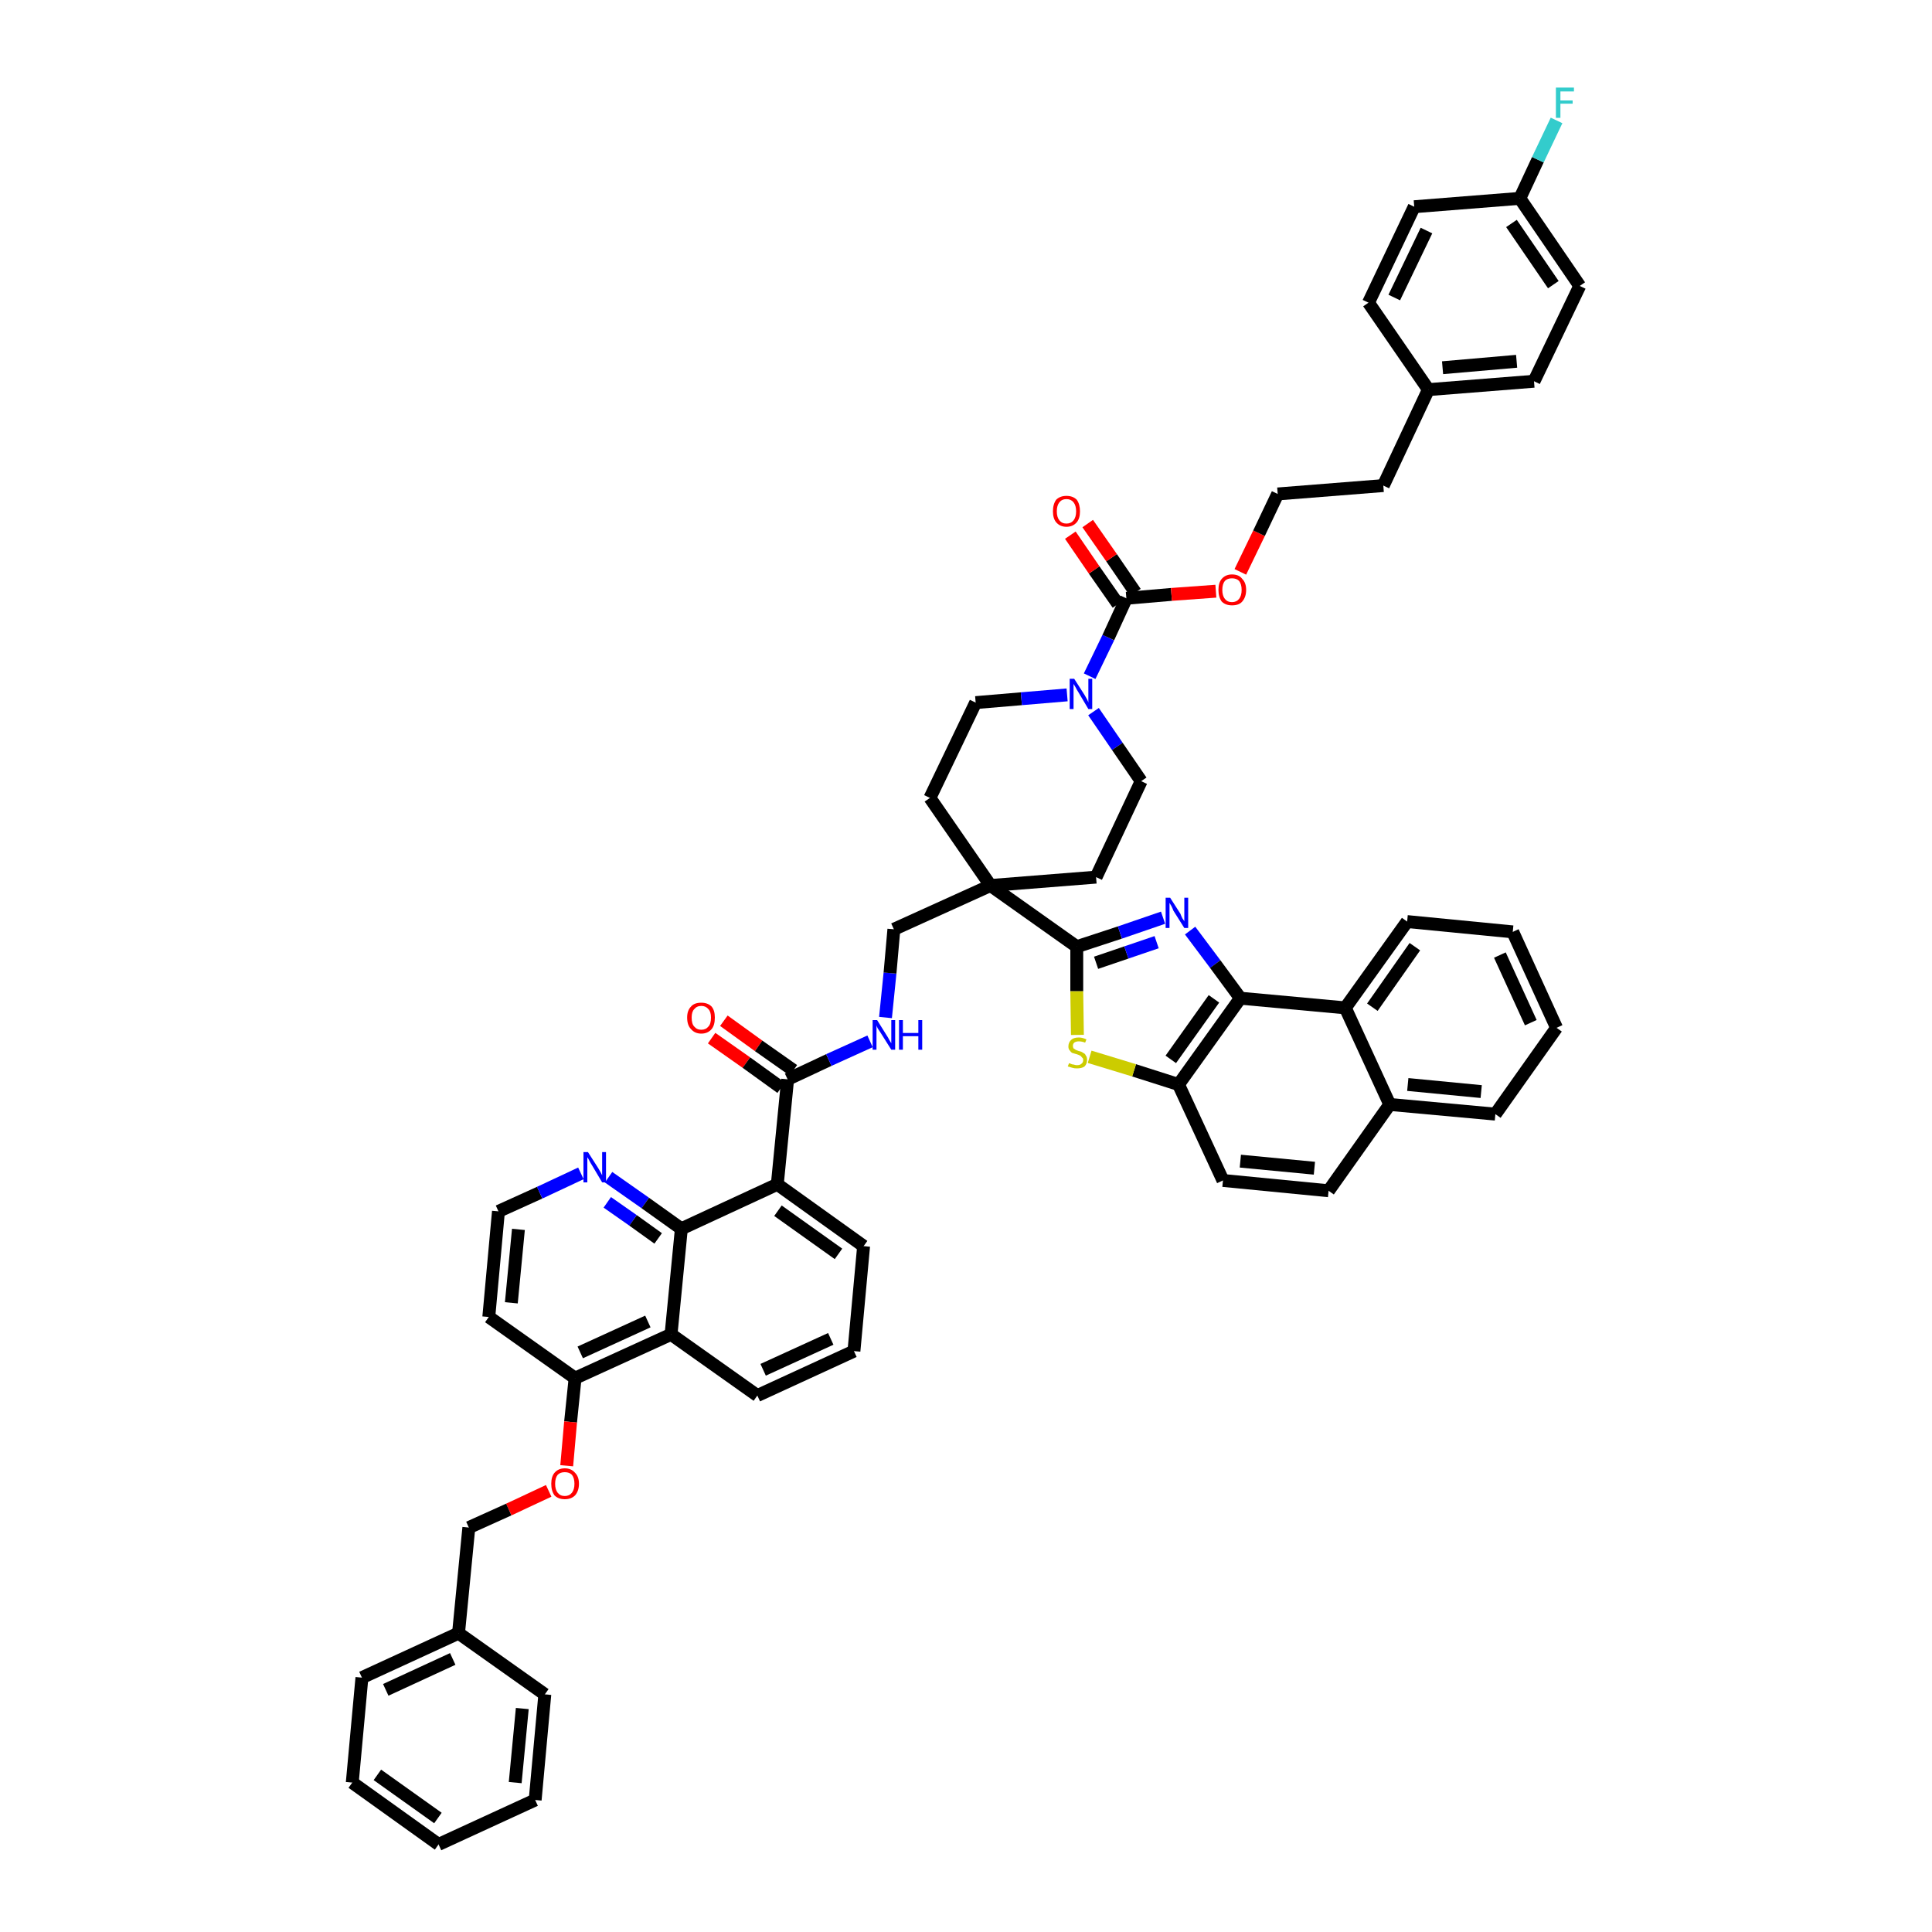 <?xml version='1.0' encoding='iso-8859-1'?>
<svg version='1.1' baseProfile='full'
              xmlns='http://www.w3.org/2000/svg'
                      xmlns:rdkit='http://www.rdkit.org/xml'
                      xmlns:xlink='http://www.w3.org/1999/xlink'
                  xml:space='preserve'
width='300px' height='300px' viewBox='0 0 300 300'>
<!-- END OF HEADER -->
<path class='bond-0 atom-0 atom-1' d='M 110.5,161.2 L 115.9,165.0' style='fill:none;fill-rule:evenodd;stroke:#FF0000;stroke-width:2.0px;stroke-linecap:butt;stroke-linejoin:miter;stroke-opacity:1' />
<path class='bond-0 atom-0 atom-1' d='M 115.9,165.0 L 121.3,168.9' style='fill:none;fill-rule:evenodd;stroke:#000000;stroke-width:2.0px;stroke-linecap:butt;stroke-linejoin:miter;stroke-opacity:1' />
<path class='bond-0 atom-0 atom-1' d='M 112.4,158.5 L 117.8,162.4' style='fill:none;fill-rule:evenodd;stroke:#FF0000;stroke-width:2.0px;stroke-linecap:butt;stroke-linejoin:miter;stroke-opacity:1' />
<path class='bond-0 atom-0 atom-1' d='M 117.8,162.4 L 123.2,166.2' style='fill:none;fill-rule:evenodd;stroke:#000000;stroke-width:2.0px;stroke-linecap:butt;stroke-linejoin:miter;stroke-opacity:1' />
<path class='bond-1 atom-1 atom-2' d='M 122.3,167.6 L 128.7,164.6' style='fill:none;fill-rule:evenodd;stroke:#000000;stroke-width:2.0px;stroke-linecap:butt;stroke-linejoin:miter;stroke-opacity:1' />
<path class='bond-1 atom-1 atom-2' d='M 128.7,164.6 L 135.1,161.7' style='fill:none;fill-rule:evenodd;stroke:#0000FF;stroke-width:2.0px;stroke-linecap:butt;stroke-linejoin:miter;stroke-opacity:1' />
<path class='bond-34 atom-1 atom-35' d='M 122.3,167.6 L 120.7,183.9' style='fill:none;fill-rule:evenodd;stroke:#000000;stroke-width:2.0px;stroke-linecap:butt;stroke-linejoin:miter;stroke-opacity:1' />
<path class='bond-2 atom-2 atom-3' d='M 137.5,158.0 L 138.2,151.1' style='fill:none;fill-rule:evenodd;stroke:#0000FF;stroke-width:2.0px;stroke-linecap:butt;stroke-linejoin:miter;stroke-opacity:1' />
<path class='bond-2 atom-2 atom-3' d='M 138.2,151.1 L 138.8,144.3' style='fill:none;fill-rule:evenodd;stroke:#000000;stroke-width:2.0px;stroke-linecap:butt;stroke-linejoin:miter;stroke-opacity:1' />
<path class='bond-3 atom-3 atom-4' d='M 138.8,144.3 L 153.8,137.5' style='fill:none;fill-rule:evenodd;stroke:#000000;stroke-width:2.0px;stroke-linecap:butt;stroke-linejoin:miter;stroke-opacity:1' />
<path class='bond-4 atom-4 atom-5' d='M 153.8,137.5 L 167.2,147.0' style='fill:none;fill-rule:evenodd;stroke:#000000;stroke-width:2.0px;stroke-linecap:butt;stroke-linejoin:miter;stroke-opacity:1' />
<path class='bond-17 atom-4 atom-18' d='M 153.8,137.5 L 144.4,123.9' style='fill:none;fill-rule:evenodd;stroke:#000000;stroke-width:2.0px;stroke-linecap:butt;stroke-linejoin:miter;stroke-opacity:1' />
<path class='bond-52 atom-34 atom-4' d='M 170.2,136.2 L 153.8,137.5' style='fill:none;fill-rule:evenodd;stroke:#000000;stroke-width:2.0px;stroke-linecap:butt;stroke-linejoin:miter;stroke-opacity:1' />
<path class='bond-5 atom-5 atom-6' d='M 167.2,147.0 L 173.9,144.8' style='fill:none;fill-rule:evenodd;stroke:#000000;stroke-width:2.0px;stroke-linecap:butt;stroke-linejoin:miter;stroke-opacity:1' />
<path class='bond-5 atom-5 atom-6' d='M 173.9,144.8 L 180.6,142.5' style='fill:none;fill-rule:evenodd;stroke:#0000FF;stroke-width:2.0px;stroke-linecap:butt;stroke-linejoin:miter;stroke-opacity:1' />
<path class='bond-5 atom-5 atom-6' d='M 170.2,149.5 L 174.9,147.9' style='fill:none;fill-rule:evenodd;stroke:#000000;stroke-width:2.0px;stroke-linecap:butt;stroke-linejoin:miter;stroke-opacity:1' />
<path class='bond-5 atom-5 atom-6' d='M 174.9,147.9 L 179.6,146.3' style='fill:none;fill-rule:evenodd;stroke:#0000FF;stroke-width:2.0px;stroke-linecap:butt;stroke-linejoin:miter;stroke-opacity:1' />
<path class='bond-54 atom-17 atom-5' d='M 167.3,160.7 L 167.2,153.9' style='fill:none;fill-rule:evenodd;stroke:#CCCC00;stroke-width:2.0px;stroke-linecap:butt;stroke-linejoin:miter;stroke-opacity:1' />
<path class='bond-54 atom-17 atom-5' d='M 167.2,153.9 L 167.2,147.0' style='fill:none;fill-rule:evenodd;stroke:#000000;stroke-width:2.0px;stroke-linecap:butt;stroke-linejoin:miter;stroke-opacity:1' />
<path class='bond-6 atom-6 atom-7' d='M 184.8,144.5 L 188.7,149.7' style='fill:none;fill-rule:evenodd;stroke:#0000FF;stroke-width:2.0px;stroke-linecap:butt;stroke-linejoin:miter;stroke-opacity:1' />
<path class='bond-6 atom-6 atom-7' d='M 188.7,149.7 L 192.6,155.0' style='fill:none;fill-rule:evenodd;stroke:#000000;stroke-width:2.0px;stroke-linecap:butt;stroke-linejoin:miter;stroke-opacity:1' />
<path class='bond-7 atom-7 atom-8' d='M 192.6,155.0 L 183.0,168.4' style='fill:none;fill-rule:evenodd;stroke:#000000;stroke-width:2.0px;stroke-linecap:butt;stroke-linejoin:miter;stroke-opacity:1' />
<path class='bond-7 atom-7 atom-8' d='M 188.5,155.1 L 181.8,164.5' style='fill:none;fill-rule:evenodd;stroke:#000000;stroke-width:2.0px;stroke-linecap:butt;stroke-linejoin:miter;stroke-opacity:1' />
<path class='bond-57 atom-16 atom-7' d='M 208.9,156.5 L 192.6,155.0' style='fill:none;fill-rule:evenodd;stroke:#000000;stroke-width:2.0px;stroke-linecap:butt;stroke-linejoin:miter;stroke-opacity:1' />
<path class='bond-8 atom-8 atom-9' d='M 183.0,168.4 L 189.9,183.3' style='fill:none;fill-rule:evenodd;stroke:#000000;stroke-width:2.0px;stroke-linecap:butt;stroke-linejoin:miter;stroke-opacity:1' />
<path class='bond-16 atom-8 atom-17' d='M 183.0,168.4 L 176.1,166.2' style='fill:none;fill-rule:evenodd;stroke:#000000;stroke-width:2.0px;stroke-linecap:butt;stroke-linejoin:miter;stroke-opacity:1' />
<path class='bond-16 atom-8 atom-17' d='M 176.1,166.2 L 169.2,164.1' style='fill:none;fill-rule:evenodd;stroke:#CCCC00;stroke-width:2.0px;stroke-linecap:butt;stroke-linejoin:miter;stroke-opacity:1' />
<path class='bond-9 atom-9 atom-10' d='M 189.9,183.3 L 206.3,184.9' style='fill:none;fill-rule:evenodd;stroke:#000000;stroke-width:2.0px;stroke-linecap:butt;stroke-linejoin:miter;stroke-opacity:1' />
<path class='bond-9 atom-9 atom-10' d='M 192.6,180.3 L 204.1,181.4' style='fill:none;fill-rule:evenodd;stroke:#000000;stroke-width:2.0px;stroke-linecap:butt;stroke-linejoin:miter;stroke-opacity:1' />
<path class='bond-10 atom-10 atom-11' d='M 206.3,184.9 L 215.8,171.5' style='fill:none;fill-rule:evenodd;stroke:#000000;stroke-width:2.0px;stroke-linecap:butt;stroke-linejoin:miter;stroke-opacity:1' />
<path class='bond-11 atom-11 atom-12' d='M 215.8,171.5 L 232.2,173.0' style='fill:none;fill-rule:evenodd;stroke:#000000;stroke-width:2.0px;stroke-linecap:butt;stroke-linejoin:miter;stroke-opacity:1' />
<path class='bond-11 atom-11 atom-12' d='M 218.6,168.4 L 230.0,169.5' style='fill:none;fill-rule:evenodd;stroke:#000000;stroke-width:2.0px;stroke-linecap:butt;stroke-linejoin:miter;stroke-opacity:1' />
<path class='bond-59 atom-16 atom-11' d='M 208.9,156.5 L 215.8,171.5' style='fill:none;fill-rule:evenodd;stroke:#000000;stroke-width:2.0px;stroke-linecap:butt;stroke-linejoin:miter;stroke-opacity:1' />
<path class='bond-12 atom-12 atom-13' d='M 232.2,173.0 L 241.7,159.6' style='fill:none;fill-rule:evenodd;stroke:#000000;stroke-width:2.0px;stroke-linecap:butt;stroke-linejoin:miter;stroke-opacity:1' />
<path class='bond-13 atom-13 atom-14' d='M 241.7,159.6 L 234.9,144.7' style='fill:none;fill-rule:evenodd;stroke:#000000;stroke-width:2.0px;stroke-linecap:butt;stroke-linejoin:miter;stroke-opacity:1' />
<path class='bond-13 atom-13 atom-14' d='M 237.7,158.8 L 232.9,148.3' style='fill:none;fill-rule:evenodd;stroke:#000000;stroke-width:2.0px;stroke-linecap:butt;stroke-linejoin:miter;stroke-opacity:1' />
<path class='bond-14 atom-14 atom-15' d='M 234.9,144.7 L 218.5,143.1' style='fill:none;fill-rule:evenodd;stroke:#000000;stroke-width:2.0px;stroke-linecap:butt;stroke-linejoin:miter;stroke-opacity:1' />
<path class='bond-15 atom-15 atom-16' d='M 218.5,143.1 L 208.9,156.5' style='fill:none;fill-rule:evenodd;stroke:#000000;stroke-width:2.0px;stroke-linecap:butt;stroke-linejoin:miter;stroke-opacity:1' />
<path class='bond-15 atom-15 atom-16' d='M 219.7,147.0 L 213.1,156.4' style='fill:none;fill-rule:evenodd;stroke:#000000;stroke-width:2.0px;stroke-linecap:butt;stroke-linejoin:miter;stroke-opacity:1' />
<path class='bond-18 atom-18 atom-19' d='M 144.4,123.9 L 151.5,109.1' style='fill:none;fill-rule:evenodd;stroke:#000000;stroke-width:2.0px;stroke-linecap:butt;stroke-linejoin:miter;stroke-opacity:1' />
<path class='bond-19 atom-19 atom-20' d='M 151.5,109.1 L 158.6,108.5' style='fill:none;fill-rule:evenodd;stroke:#000000;stroke-width:2.0px;stroke-linecap:butt;stroke-linejoin:miter;stroke-opacity:1' />
<path class='bond-19 atom-19 atom-20' d='M 158.6,108.5 L 165.7,107.9' style='fill:none;fill-rule:evenodd;stroke:#0000FF;stroke-width:2.0px;stroke-linecap:butt;stroke-linejoin:miter;stroke-opacity:1' />
<path class='bond-20 atom-20 atom-21' d='M 169.2,105.0 L 172.1,99.0' style='fill:none;fill-rule:evenodd;stroke:#0000FF;stroke-width:2.0px;stroke-linecap:butt;stroke-linejoin:miter;stroke-opacity:1' />
<path class='bond-20 atom-20 atom-21' d='M 172.1,99.0 L 174.9,92.9' style='fill:none;fill-rule:evenodd;stroke:#000000;stroke-width:2.0px;stroke-linecap:butt;stroke-linejoin:miter;stroke-opacity:1' />
<path class='bond-32 atom-20 atom-33' d='M 169.8,110.5 L 173.5,115.9' style='fill:none;fill-rule:evenodd;stroke:#0000FF;stroke-width:2.0px;stroke-linecap:butt;stroke-linejoin:miter;stroke-opacity:1' />
<path class='bond-32 atom-20 atom-33' d='M 173.5,115.9 L 177.2,121.3' style='fill:none;fill-rule:evenodd;stroke:#000000;stroke-width:2.0px;stroke-linecap:butt;stroke-linejoin:miter;stroke-opacity:1' />
<path class='bond-21 atom-21 atom-22' d='M 176.3,92.0 L 172.6,86.6' style='fill:none;fill-rule:evenodd;stroke:#000000;stroke-width:2.0px;stroke-linecap:butt;stroke-linejoin:miter;stroke-opacity:1' />
<path class='bond-21 atom-21 atom-22' d='M 172.6,86.6 L 168.9,81.3' style='fill:none;fill-rule:evenodd;stroke:#FF0000;stroke-width:2.0px;stroke-linecap:butt;stroke-linejoin:miter;stroke-opacity:1' />
<path class='bond-21 atom-21 atom-22' d='M 173.6,93.8 L 169.9,88.5' style='fill:none;fill-rule:evenodd;stroke:#000000;stroke-width:2.0px;stroke-linecap:butt;stroke-linejoin:miter;stroke-opacity:1' />
<path class='bond-21 atom-21 atom-22' d='M 169.9,88.5 L 166.2,83.1' style='fill:none;fill-rule:evenodd;stroke:#FF0000;stroke-width:2.0px;stroke-linecap:butt;stroke-linejoin:miter;stroke-opacity:1' />
<path class='bond-22 atom-21 atom-23' d='M 174.9,92.9 L 181.9,92.3' style='fill:none;fill-rule:evenodd;stroke:#000000;stroke-width:2.0px;stroke-linecap:butt;stroke-linejoin:miter;stroke-opacity:1' />
<path class='bond-22 atom-21 atom-23' d='M 181.9,92.3 L 188.8,91.8' style='fill:none;fill-rule:evenodd;stroke:#FF0000;stroke-width:2.0px;stroke-linecap:butt;stroke-linejoin:miter;stroke-opacity:1' />
<path class='bond-23 atom-23 atom-24' d='M 192.6,88.8 L 195.5,82.8' style='fill:none;fill-rule:evenodd;stroke:#FF0000;stroke-width:2.0px;stroke-linecap:butt;stroke-linejoin:miter;stroke-opacity:1' />
<path class='bond-23 atom-23 atom-24' d='M 195.5,82.8 L 198.4,76.7' style='fill:none;fill-rule:evenodd;stroke:#000000;stroke-width:2.0px;stroke-linecap:butt;stroke-linejoin:miter;stroke-opacity:1' />
<path class='bond-24 atom-24 atom-25' d='M 198.4,76.7 L 214.8,75.4' style='fill:none;fill-rule:evenodd;stroke:#000000;stroke-width:2.0px;stroke-linecap:butt;stroke-linejoin:miter;stroke-opacity:1' />
<path class='bond-25 atom-25 atom-26' d='M 214.8,75.4 L 221.8,60.5' style='fill:none;fill-rule:evenodd;stroke:#000000;stroke-width:2.0px;stroke-linecap:butt;stroke-linejoin:miter;stroke-opacity:1' />
<path class='bond-26 atom-26 atom-27' d='M 221.8,60.5 L 238.2,59.2' style='fill:none;fill-rule:evenodd;stroke:#000000;stroke-width:2.0px;stroke-linecap:butt;stroke-linejoin:miter;stroke-opacity:1' />
<path class='bond-26 atom-26 atom-27' d='M 224.0,57.1 L 235.5,56.1' style='fill:none;fill-rule:evenodd;stroke:#000000;stroke-width:2.0px;stroke-linecap:butt;stroke-linejoin:miter;stroke-opacity:1' />
<path class='bond-55 atom-32 atom-26' d='M 212.5,47.0 L 221.8,60.5' style='fill:none;fill-rule:evenodd;stroke:#000000;stroke-width:2.0px;stroke-linecap:butt;stroke-linejoin:miter;stroke-opacity:1' />
<path class='bond-27 atom-27 atom-28' d='M 238.2,59.2 L 245.3,44.4' style='fill:none;fill-rule:evenodd;stroke:#000000;stroke-width:2.0px;stroke-linecap:butt;stroke-linejoin:miter;stroke-opacity:1' />
<path class='bond-28 atom-28 atom-29' d='M 245.3,44.4 L 236.0,30.8' style='fill:none;fill-rule:evenodd;stroke:#000000;stroke-width:2.0px;stroke-linecap:butt;stroke-linejoin:miter;stroke-opacity:1' />
<path class='bond-28 atom-28 atom-29' d='M 241.2,44.2 L 234.7,34.7' style='fill:none;fill-rule:evenodd;stroke:#000000;stroke-width:2.0px;stroke-linecap:butt;stroke-linejoin:miter;stroke-opacity:1' />
<path class='bond-29 atom-29 atom-30' d='M 236.0,30.8 L 238.8,24.8' style='fill:none;fill-rule:evenodd;stroke:#000000;stroke-width:2.0px;stroke-linecap:butt;stroke-linejoin:miter;stroke-opacity:1' />
<path class='bond-29 atom-29 atom-30' d='M 238.8,24.8 L 241.7,18.7' style='fill:none;fill-rule:evenodd;stroke:#33CCCC;stroke-width:2.0px;stroke-linecap:butt;stroke-linejoin:miter;stroke-opacity:1' />
<path class='bond-30 atom-29 atom-31' d='M 236.0,30.8 L 219.6,32.1' style='fill:none;fill-rule:evenodd;stroke:#000000;stroke-width:2.0px;stroke-linecap:butt;stroke-linejoin:miter;stroke-opacity:1' />
<path class='bond-31 atom-31 atom-32' d='M 219.6,32.1 L 212.5,47.0' style='fill:none;fill-rule:evenodd;stroke:#000000;stroke-width:2.0px;stroke-linecap:butt;stroke-linejoin:miter;stroke-opacity:1' />
<path class='bond-31 atom-31 atom-32' d='M 221.5,35.8 L 216.5,46.2' style='fill:none;fill-rule:evenodd;stroke:#000000;stroke-width:2.0px;stroke-linecap:butt;stroke-linejoin:miter;stroke-opacity:1' />
<path class='bond-33 atom-33 atom-34' d='M 177.2,121.3 L 170.2,136.2' style='fill:none;fill-rule:evenodd;stroke:#000000;stroke-width:2.0px;stroke-linecap:butt;stroke-linejoin:miter;stroke-opacity:1' />
<path class='bond-35 atom-35 atom-36' d='M 120.7,183.9 L 134.1,193.5' style='fill:none;fill-rule:evenodd;stroke:#000000;stroke-width:2.0px;stroke-linecap:butt;stroke-linejoin:miter;stroke-opacity:1' />
<path class='bond-35 atom-35 atom-36' d='M 120.8,188.0 L 130.2,194.7' style='fill:none;fill-rule:evenodd;stroke:#000000;stroke-width:2.0px;stroke-linecap:butt;stroke-linejoin:miter;stroke-opacity:1' />
<path class='bond-53 atom-52 atom-35' d='M 105.8,190.8 L 120.7,183.9' style='fill:none;fill-rule:evenodd;stroke:#000000;stroke-width:2.0px;stroke-linecap:butt;stroke-linejoin:miter;stroke-opacity:1' />
<path class='bond-36 atom-36 atom-37' d='M 134.1,193.5 L 132.6,209.8' style='fill:none;fill-rule:evenodd;stroke:#000000;stroke-width:2.0px;stroke-linecap:butt;stroke-linejoin:miter;stroke-opacity:1' />
<path class='bond-37 atom-37 atom-38' d='M 132.6,209.8 L 117.6,216.7' style='fill:none;fill-rule:evenodd;stroke:#000000;stroke-width:2.0px;stroke-linecap:butt;stroke-linejoin:miter;stroke-opacity:1' />
<path class='bond-37 atom-37 atom-38' d='M 129.0,207.9 L 118.5,212.7' style='fill:none;fill-rule:evenodd;stroke:#000000;stroke-width:2.0px;stroke-linecap:butt;stroke-linejoin:miter;stroke-opacity:1' />
<path class='bond-38 atom-38 atom-39' d='M 117.6,216.7 L 104.2,207.2' style='fill:none;fill-rule:evenodd;stroke:#000000;stroke-width:2.0px;stroke-linecap:butt;stroke-linejoin:miter;stroke-opacity:1' />
<path class='bond-39 atom-39 atom-40' d='M 104.2,207.2 L 89.3,214.0' style='fill:none;fill-rule:evenodd;stroke:#000000;stroke-width:2.0px;stroke-linecap:butt;stroke-linejoin:miter;stroke-opacity:1' />
<path class='bond-39 atom-39 atom-40' d='M 100.6,205.2 L 90.1,210.0' style='fill:none;fill-rule:evenodd;stroke:#000000;stroke-width:2.0px;stroke-linecap:butt;stroke-linejoin:miter;stroke-opacity:1' />
<path class='bond-56 atom-52 atom-39' d='M 105.8,190.8 L 104.2,207.2' style='fill:none;fill-rule:evenodd;stroke:#000000;stroke-width:2.0px;stroke-linecap:butt;stroke-linejoin:miter;stroke-opacity:1' />
<path class='bond-40 atom-40 atom-41' d='M 89.3,214.0 L 88.6,220.8' style='fill:none;fill-rule:evenodd;stroke:#000000;stroke-width:2.0px;stroke-linecap:butt;stroke-linejoin:miter;stroke-opacity:1' />
<path class='bond-40 atom-40 atom-41' d='M 88.6,220.8 L 88.0,227.6' style='fill:none;fill-rule:evenodd;stroke:#FF0000;stroke-width:2.0px;stroke-linecap:butt;stroke-linejoin:miter;stroke-opacity:1' />
<path class='bond-48 atom-40 atom-49' d='M 89.3,214.0 L 75.9,204.5' style='fill:none;fill-rule:evenodd;stroke:#000000;stroke-width:2.0px;stroke-linecap:butt;stroke-linejoin:miter;stroke-opacity:1' />
<path class='bond-41 atom-41 atom-42' d='M 85.2,231.5 L 79.0,234.4' style='fill:none;fill-rule:evenodd;stroke:#FF0000;stroke-width:2.0px;stroke-linecap:butt;stroke-linejoin:miter;stroke-opacity:1' />
<path class='bond-41 atom-41 atom-42' d='M 79.0,234.4 L 72.8,237.2' style='fill:none;fill-rule:evenodd;stroke:#000000;stroke-width:2.0px;stroke-linecap:butt;stroke-linejoin:miter;stroke-opacity:1' />
<path class='bond-42 atom-42 atom-43' d='M 72.8,237.2 L 71.2,253.6' style='fill:none;fill-rule:evenodd;stroke:#000000;stroke-width:2.0px;stroke-linecap:butt;stroke-linejoin:miter;stroke-opacity:1' />
<path class='bond-43 atom-43 atom-44' d='M 71.2,253.6 L 56.2,260.5' style='fill:none;fill-rule:evenodd;stroke:#000000;stroke-width:2.0px;stroke-linecap:butt;stroke-linejoin:miter;stroke-opacity:1' />
<path class='bond-43 atom-43 atom-44' d='M 70.3,257.6 L 59.9,262.4' style='fill:none;fill-rule:evenodd;stroke:#000000;stroke-width:2.0px;stroke-linecap:butt;stroke-linejoin:miter;stroke-opacity:1' />
<path class='bond-58 atom-48 atom-43' d='M 84.6,263.1 L 71.2,253.6' style='fill:none;fill-rule:evenodd;stroke:#000000;stroke-width:2.0px;stroke-linecap:butt;stroke-linejoin:miter;stroke-opacity:1' />
<path class='bond-44 atom-44 atom-45' d='M 56.2,260.5 L 54.7,276.8' style='fill:none;fill-rule:evenodd;stroke:#000000;stroke-width:2.0px;stroke-linecap:butt;stroke-linejoin:miter;stroke-opacity:1' />
<path class='bond-45 atom-45 atom-46' d='M 54.7,276.8 L 68.1,286.4' style='fill:none;fill-rule:evenodd;stroke:#000000;stroke-width:2.0px;stroke-linecap:butt;stroke-linejoin:miter;stroke-opacity:1' />
<path class='bond-45 atom-45 atom-46' d='M 58.6,275.6 L 68.0,282.3' style='fill:none;fill-rule:evenodd;stroke:#000000;stroke-width:2.0px;stroke-linecap:butt;stroke-linejoin:miter;stroke-opacity:1' />
<path class='bond-46 atom-46 atom-47' d='M 68.1,286.4 L 83.1,279.5' style='fill:none;fill-rule:evenodd;stroke:#000000;stroke-width:2.0px;stroke-linecap:butt;stroke-linejoin:miter;stroke-opacity:1' />
<path class='bond-47 atom-47 atom-48' d='M 83.1,279.5 L 84.6,263.1' style='fill:none;fill-rule:evenodd;stroke:#000000;stroke-width:2.0px;stroke-linecap:butt;stroke-linejoin:miter;stroke-opacity:1' />
<path class='bond-47 atom-47 atom-48' d='M 80.0,276.8 L 81.1,265.3' style='fill:none;fill-rule:evenodd;stroke:#000000;stroke-width:2.0px;stroke-linecap:butt;stroke-linejoin:miter;stroke-opacity:1' />
<path class='bond-49 atom-49 atom-50' d='M 75.9,204.5 L 77.4,188.1' style='fill:none;fill-rule:evenodd;stroke:#000000;stroke-width:2.0px;stroke-linecap:butt;stroke-linejoin:miter;stroke-opacity:1' />
<path class='bond-49 atom-49 atom-50' d='M 79.4,202.3 L 80.5,190.9' style='fill:none;fill-rule:evenodd;stroke:#000000;stroke-width:2.0px;stroke-linecap:butt;stroke-linejoin:miter;stroke-opacity:1' />
<path class='bond-50 atom-50 atom-51' d='M 77.4,188.1 L 83.8,185.2' style='fill:none;fill-rule:evenodd;stroke:#000000;stroke-width:2.0px;stroke-linecap:butt;stroke-linejoin:miter;stroke-opacity:1' />
<path class='bond-50 atom-50 atom-51' d='M 83.8,185.2 L 90.2,182.2' style='fill:none;fill-rule:evenodd;stroke:#0000FF;stroke-width:2.0px;stroke-linecap:butt;stroke-linejoin:miter;stroke-opacity:1' />
<path class='bond-51 atom-51 atom-52' d='M 94.5,182.8 L 100.2,186.8' style='fill:none;fill-rule:evenodd;stroke:#0000FF;stroke-width:2.0px;stroke-linecap:butt;stroke-linejoin:miter;stroke-opacity:1' />
<path class='bond-51 atom-51 atom-52' d='M 100.2,186.8 L 105.8,190.8' style='fill:none;fill-rule:evenodd;stroke:#000000;stroke-width:2.0px;stroke-linecap:butt;stroke-linejoin:miter;stroke-opacity:1' />
<path class='bond-51 atom-51 atom-52' d='M 94.3,186.7 L 98.3,189.5' style='fill:none;fill-rule:evenodd;stroke:#0000FF;stroke-width:2.0px;stroke-linecap:butt;stroke-linejoin:miter;stroke-opacity:1' />
<path class='bond-51 atom-51 atom-52' d='M 98.3,189.5 L 102.2,192.3' style='fill:none;fill-rule:evenodd;stroke:#000000;stroke-width:2.0px;stroke-linecap:butt;stroke-linejoin:miter;stroke-opacity:1' />
<path  class='atom-0' d='M 106.7 158.0
Q 106.7 156.9, 107.3 156.3
Q 107.8 155.7, 108.9 155.7
Q 109.9 155.7, 110.5 156.3
Q 111.0 156.9, 111.0 158.0
Q 111.0 159.2, 110.5 159.8
Q 109.9 160.5, 108.9 160.5
Q 107.9 160.5, 107.3 159.8
Q 106.7 159.2, 106.7 158.0
M 108.9 159.9
Q 109.6 159.9, 110.0 159.4
Q 110.4 159.0, 110.4 158.0
Q 110.4 157.1, 110.0 156.7
Q 109.6 156.2, 108.9 156.2
Q 108.2 156.2, 107.8 156.7
Q 107.4 157.1, 107.4 158.0
Q 107.4 159.0, 107.8 159.4
Q 108.2 159.9, 108.9 159.9
' fill='#FF0000'/>
<path  class='atom-2' d='M 136.2 158.4
L 137.7 160.8
Q 137.9 161.1, 138.1 161.5
Q 138.4 162.0, 138.4 162.0
L 138.4 158.4
L 139.0 158.4
L 139.0 163.0
L 138.4 163.0
L 136.7 160.3
Q 136.5 160.0, 136.3 159.7
Q 136.1 159.3, 136.1 159.2
L 136.1 163.0
L 135.5 163.0
L 135.5 158.4
L 136.2 158.4
' fill='#0000FF'/>
<path  class='atom-2' d='M 139.6 158.4
L 140.2 158.4
L 140.2 160.4
L 142.6 160.4
L 142.6 158.4
L 143.2 158.4
L 143.2 163.0
L 142.6 163.0
L 142.6 160.9
L 140.2 160.9
L 140.2 163.0
L 139.6 163.0
L 139.6 158.4
' fill='#0000FF'/>
<path  class='atom-6' d='M 181.7 139.4
L 183.3 141.9
Q 183.4 142.2, 183.6 142.6
Q 183.9 143.0, 183.9 143.1
L 183.9 139.4
L 184.5 139.4
L 184.5 144.1
L 183.9 144.1
L 182.2 141.4
Q 182.1 141.1, 181.9 140.7
Q 181.7 140.4, 181.6 140.2
L 181.6 144.1
L 181.0 144.1
L 181.0 139.4
L 181.7 139.4
' fill='#0000FF'/>
<path  class='atom-17' d='M 166.0 165.1
Q 166.1 165.1, 166.3 165.2
Q 166.5 165.3, 166.7 165.3
Q 167.0 165.4, 167.2 165.4
Q 167.7 165.4, 167.9 165.2
Q 168.2 165.0, 168.2 164.6
Q 168.2 164.3, 168.0 164.2
Q 167.9 164.0, 167.7 163.9
Q 167.5 163.8, 167.2 163.7
Q 166.8 163.6, 166.5 163.5
Q 166.3 163.4, 166.1 163.1
Q 165.9 162.9, 165.9 162.5
Q 165.9 161.9, 166.3 161.5
Q 166.7 161.1, 167.5 161.1
Q 168.1 161.1, 168.7 161.4
L 168.5 161.9
Q 168.0 161.7, 167.5 161.7
Q 167.1 161.7, 166.8 161.9
Q 166.6 162.1, 166.6 162.4
Q 166.6 162.6, 166.7 162.8
Q 166.9 162.9, 167.0 163.0
Q 167.2 163.1, 167.5 163.2
Q 168.0 163.3, 168.2 163.5
Q 168.5 163.6, 168.6 163.9
Q 168.8 164.1, 168.8 164.6
Q 168.8 165.2, 168.4 165.6
Q 168.0 165.9, 167.2 165.9
Q 166.8 165.9, 166.5 165.8
Q 166.2 165.7, 165.8 165.6
L 166.0 165.1
' fill='#CCCC00'/>
<path  class='atom-20' d='M 166.8 105.4
L 168.4 107.9
Q 168.5 108.1, 168.8 108.6
Q 169.0 109.0, 169.0 109.1
L 169.0 105.4
L 169.6 105.4
L 169.6 110.1
L 169.0 110.1
L 167.4 107.4
Q 167.2 107.1, 167.0 106.7
Q 166.8 106.4, 166.7 106.2
L 166.7 110.1
L 166.1 110.1
L 166.1 105.4
L 166.8 105.4
' fill='#0000FF'/>
<path  class='atom-22' d='M 163.5 79.4
Q 163.5 78.3, 164.0 77.6
Q 164.6 77.0, 165.6 77.0
Q 166.6 77.0, 167.2 77.6
Q 167.7 78.3, 167.7 79.4
Q 167.7 80.5, 167.2 81.1
Q 166.6 81.8, 165.6 81.8
Q 164.6 81.8, 164.0 81.1
Q 163.5 80.5, 163.5 79.4
M 165.6 81.3
Q 166.3 81.3, 166.7 80.8
Q 167.1 80.3, 167.1 79.4
Q 167.1 78.5, 166.7 78.0
Q 166.3 77.5, 165.6 77.5
Q 164.9 77.5, 164.5 78.0
Q 164.1 78.5, 164.1 79.4
Q 164.1 80.3, 164.5 80.8
Q 164.9 81.3, 165.6 81.3
' fill='#FF0000'/>
<path  class='atom-23' d='M 189.2 91.6
Q 189.2 90.5, 189.7 89.9
Q 190.3 89.2, 191.3 89.2
Q 192.4 89.2, 192.9 89.9
Q 193.5 90.5, 193.5 91.6
Q 193.5 92.7, 192.9 93.4
Q 192.4 94.0, 191.3 94.0
Q 190.3 94.0, 189.7 93.4
Q 189.2 92.7, 189.2 91.6
M 191.3 93.5
Q 192.0 93.5, 192.4 93.0
Q 192.8 92.5, 192.8 91.6
Q 192.8 90.7, 192.4 90.2
Q 192.0 89.8, 191.3 89.8
Q 190.6 89.8, 190.2 90.2
Q 189.8 90.7, 189.8 91.6
Q 189.8 92.5, 190.2 93.0
Q 190.6 93.5, 191.3 93.5
' fill='#FF0000'/>
<path  class='atom-30' d='M 241.6 13.6
L 244.4 13.6
L 244.4 14.2
L 242.3 14.2
L 242.3 15.6
L 244.2 15.6
L 244.2 16.1
L 242.3 16.1
L 242.3 18.3
L 241.6 18.3
L 241.6 13.6
' fill='#33CCCC'/>
<path  class='atom-41' d='M 85.6 230.4
Q 85.6 229.3, 86.1 228.7
Q 86.7 228.0, 87.7 228.0
Q 88.7 228.0, 89.3 228.7
Q 89.9 229.3, 89.9 230.4
Q 89.9 231.5, 89.3 232.2
Q 88.7 232.8, 87.7 232.8
Q 86.7 232.8, 86.1 232.2
Q 85.6 231.5, 85.6 230.4
M 87.7 232.3
Q 88.4 232.3, 88.8 231.8
Q 89.2 231.3, 89.2 230.4
Q 89.2 229.5, 88.8 229.0
Q 88.4 228.6, 87.7 228.6
Q 87.0 228.6, 86.6 229.0
Q 86.2 229.5, 86.2 230.4
Q 86.2 231.3, 86.6 231.8
Q 87.0 232.3, 87.7 232.3
' fill='#FF0000'/>
<path  class='atom-51' d='M 91.3 178.9
L 92.9 181.4
Q 93.0 181.6, 93.3 182.1
Q 93.5 182.5, 93.5 182.5
L 93.5 178.9
L 94.1 178.9
L 94.1 183.6
L 93.5 183.6
L 91.9 180.9
Q 91.7 180.6, 91.5 180.2
Q 91.3 179.8, 91.2 179.7
L 91.2 183.6
L 90.6 183.6
L 90.6 178.9
L 91.3 178.9
' fill='#0000FF'/>
</svg>
